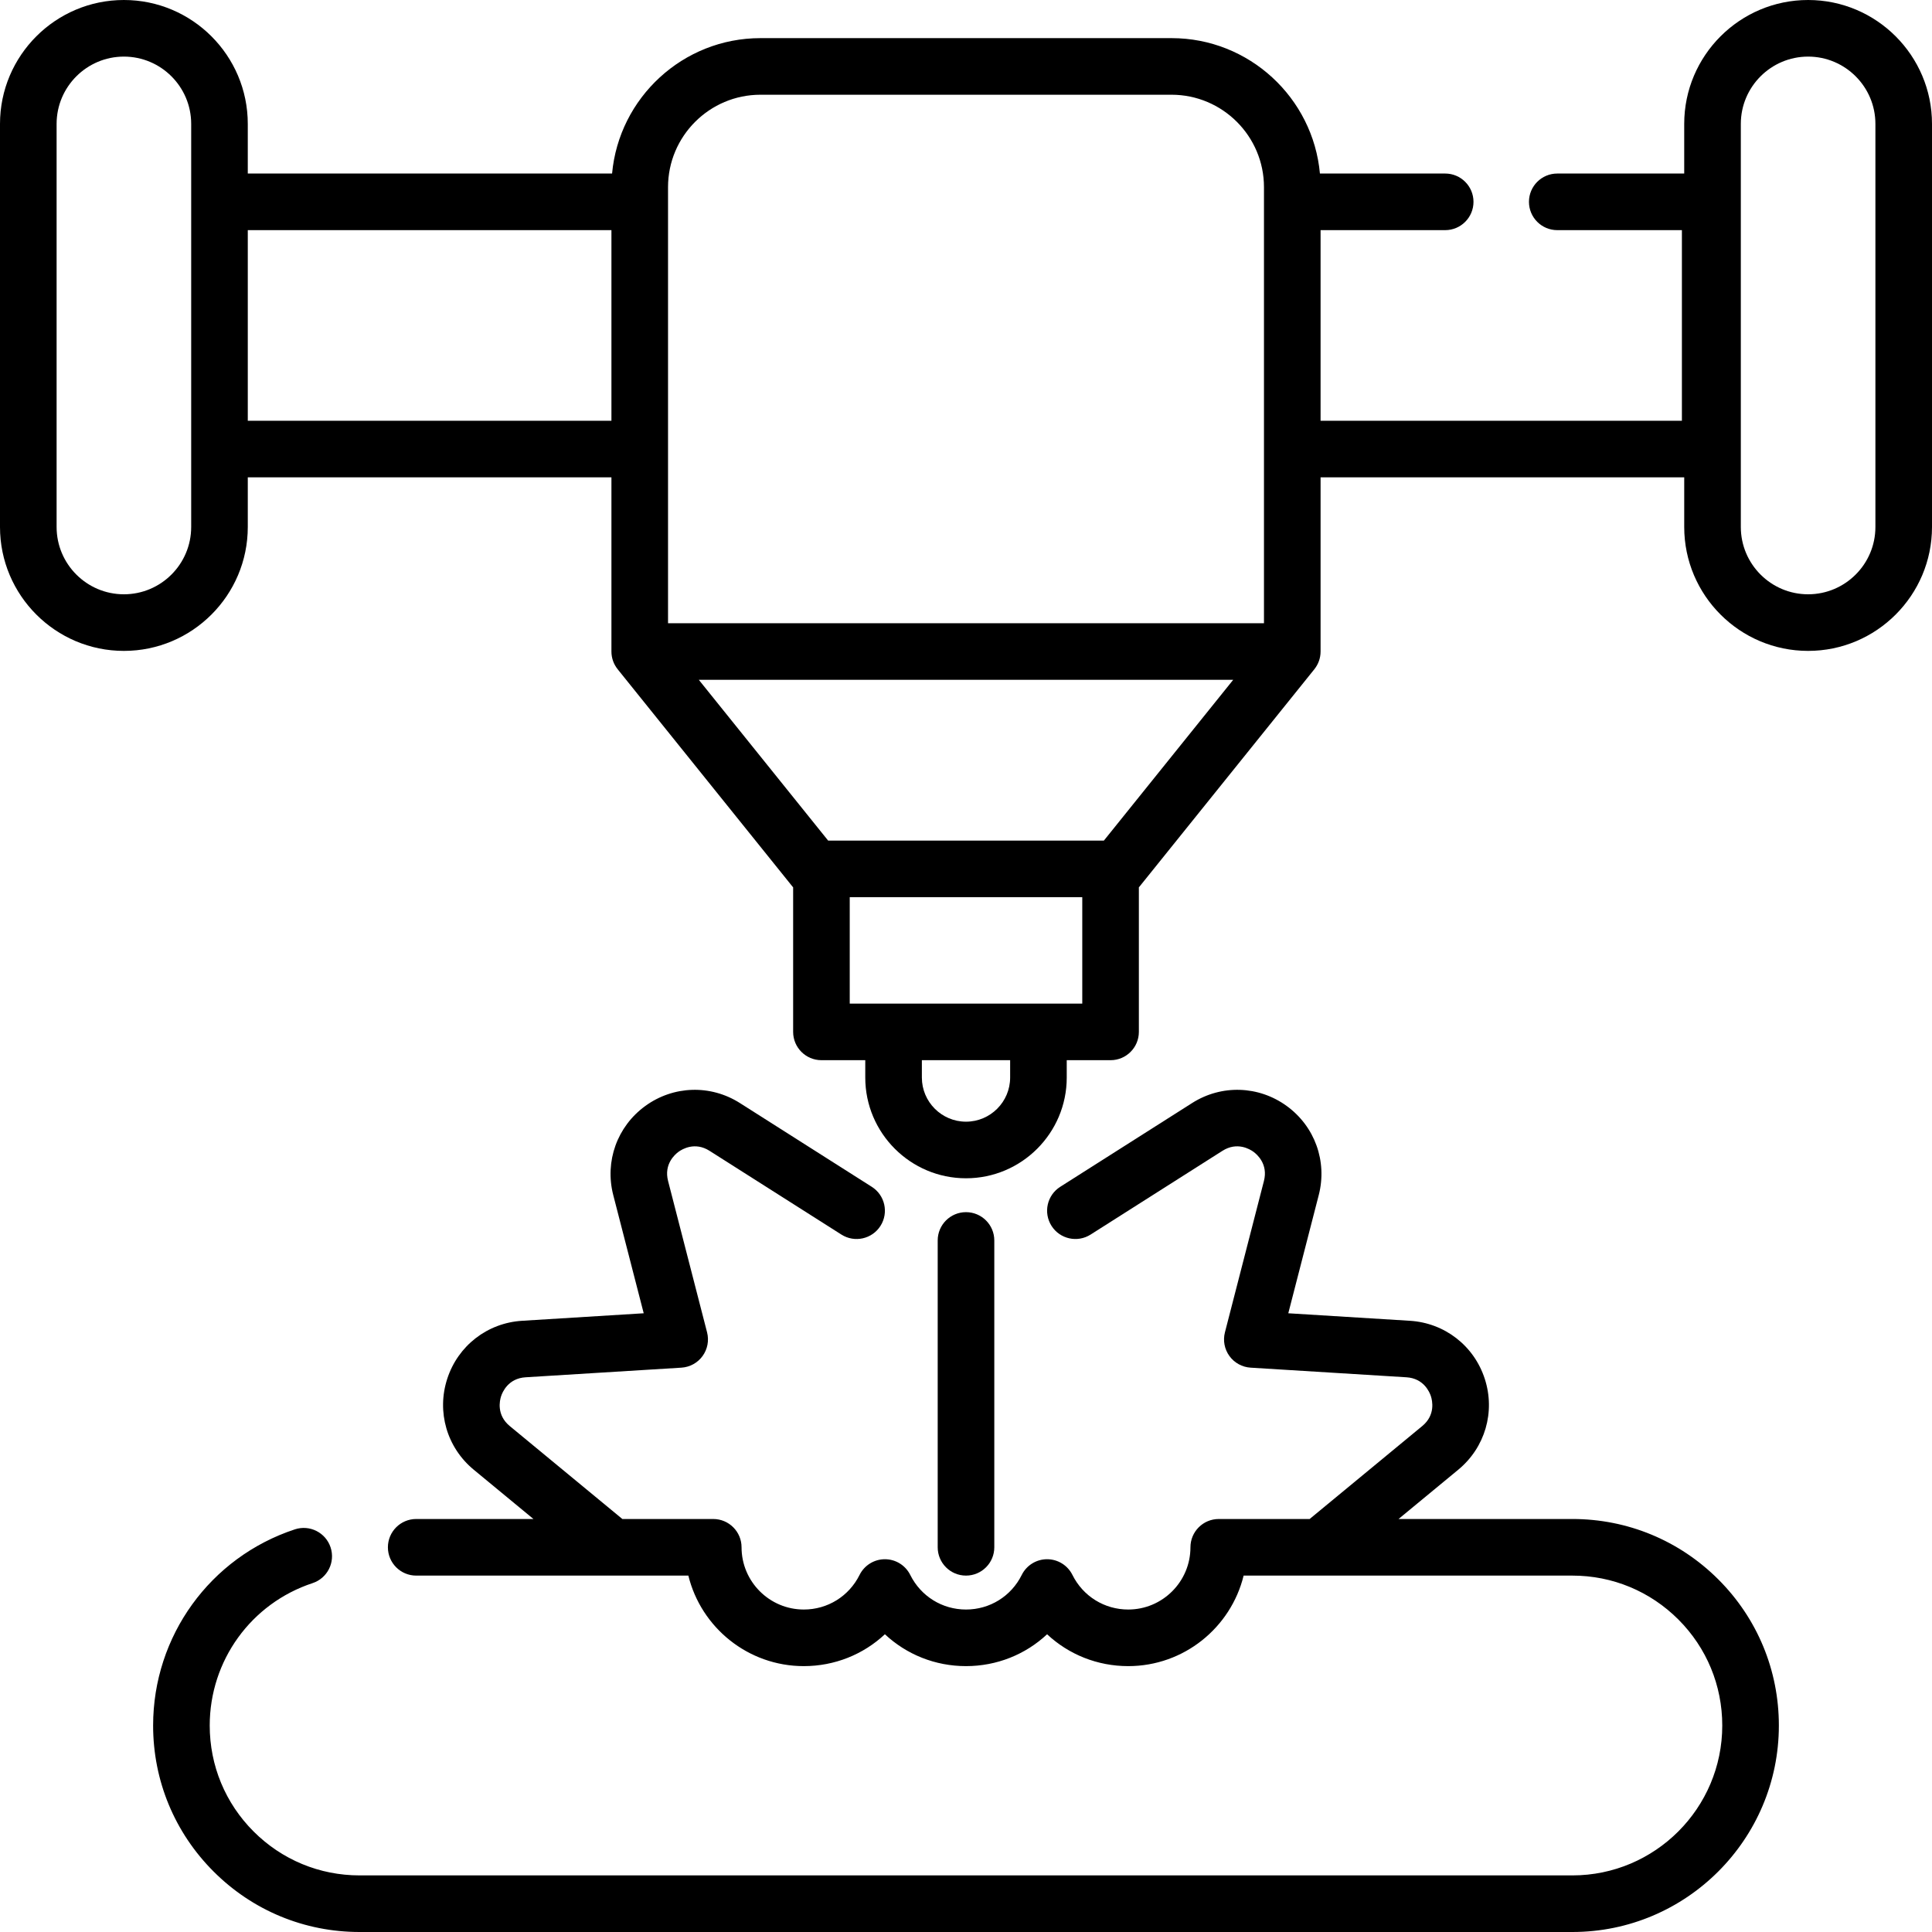 <svg id="Capa_1" enable-background="new 0 0 512 512" height="512" viewBox="0 0 512 512" width="512" xmlns="http://www.w3.org/2000/svg"><g><path d="m479.167 0c-18.104 0-32.833 14.729-32.833 32.833v13.157h-33.644c-4.142 0-7.5 3.358-7.5 7.5s3.358 7.5 7.5 7.5h33.03v50.51h-95.755v-50.51h33.025c4.142 0 7.5-3.358 7.5-7.5s-3.358-7.5-7.5-7.5h-33.197c-1.832-20.092-18.766-35.885-39.327-35.885h-108.932c-20.561 0-37.495 15.794-39.327 35.885h-96.542v-13.157c0-18.104-14.728-32.833-32.832-32.833s-32.833 14.729-32.833 32.833v106.829c0 18.104 14.729 32.833 32.833 32.833s32.833-14.729 32.833-32.833v-13.162h96.37v46.162c0 1.78.623 3.412 1.659 4.698l-.003.002 46.332 57.6c.052.065.112.121.166.184v38.315c0 4.142 3.358 7.5 7.5 7.5h11.615v4.599c0 14.72 11.976 26.696 26.696 26.696s26.696-11.976 26.696-26.696v-4.599h11.615c4.142 0 7.5-3.358 7.5-7.5v-38.315c.054-.063.114-.12.166-.184l46.332-57.6-.003-.002c1.036-1.286 1.659-2.919 1.659-4.698v-46.162h96.37v13.161c0 18.104 14.729 32.833 32.833 32.833s32.831-14.729 32.831-32.833v-106.828c0-18.104-14.729-32.833-32.833-32.833zm-302.132 49.604c0-13.509 10.99-24.499 24.499-24.499h108.933c13.509 0 24.499 10.99 24.499 24.499v115.559h-157.931zm-144.202 107.89c-9.833 0-17.833-8-17.833-17.833v-106.828c0-9.833 8-17.833 17.833-17.833s17.833 8 17.833 17.833v106.829c-.001 9.832-8 17.832-17.833 17.832zm32.832-45.994v-50.51h96.37v50.51zm202.031 174.061c0 6.449-5.247 11.696-11.696 11.696s-11.696-5.247-11.696-11.696v-4.599h23.392zm19.115-19.599h-61.623v-28.2h61.623zm5.73-43.2h-73.082l-34.266-42.6h141.614zm204.459-83.101c0 9.833-8 17.833-17.833 17.833s-17.833-8-17.833-17.833v-106.828c0-9.833 8-17.833 17.833-17.833s17.833 8 17.833 17.833z"/><path d="m416.7 402.55h-46.07l15.831-13.068c7.109-5.868 9.862-15.326 7.014-24.093-2.849-8.767-10.635-14.8-19.836-15.368l-32.229-1.99 8.071-31.326c2.299-8.922-1.032-18.188-8.484-23.605-7.454-5.417-17.294-5.726-25.071-.786l-34.954 22.201c-3.497 2.221-4.531 6.855-2.31 10.352 2.222 3.497 6.857 4.53 10.352 2.31l34.954-22.201c3.892-2.47 7.268-.428 8.21.257s3.928 3.267 2.778 7.73l-10.337 40.123c-.559 2.167-.12 4.47 1.196 6.281 1.315 1.81 3.371 2.938 5.604 3.076l41.296 2.551c4.602.284 6.135 3.923 6.495 5.032s1.26 4.954-2.296 7.889l-29.846 24.636h-24.088c-4.142 0-7.5 3.358-7.5 7.5 0 9.093-7.397 16.49-16.49 16.49-6.306 0-11.971-3.514-14.785-9.17-1.268-2.549-3.869-4.16-6.715-4.16-.001 0-.002 0-.003 0-2.848.001-5.449 1.615-6.715 4.166-2.805 5.653-8.465 9.164-14.772 9.164-6.3 0-11.961-3.514-14.775-9.171-1.268-2.548-3.869-4.159-6.715-4.159-2.847 0-5.447 1.611-6.715 4.16-2.813 5.656-8.475 9.17-14.774 9.17-9.098 0-16.5-7.397-16.5-16.49 0-4.142-3.358-7.5-7.5-7.5h-24.087l-29.846-24.636c-3.556-2.935-2.657-6.781-2.296-7.889s1.894-4.748 6.496-5.032l41.296-2.55c2.233-.138 4.289-1.266 5.604-3.076s1.754-4.114 1.196-6.281l-10.337-40.123c-1.149-4.463 1.836-7.045 2.778-7.73.943-.685 4.319-2.728 8.209-.257l34.955 22.201c3.497 2.221 8.131 1.186 10.352-2.31s1.187-8.131-2.31-10.352l-34.955-22.201c-7.777-4.94-17.618-4.632-25.071.785s-10.783 14.683-8.484 23.605l8.071 31.326-32.229 1.99c-9.201.568-16.987 6.601-19.836 15.368s-.096 18.224 7.013 24.093l15.832 13.068h-31.072c-4.142 0-7.5 3.358-7.5 7.5s3.358 7.5 7.5 7.5h72.123c3.374 13.755 15.812 23.99 30.597 23.99 8.167 0 15.77-3.088 21.49-8.446 5.72 5.358 13.323 8.446 21.49 8.446 8.173 0 15.777-3.087 21.494-8.443 5.721 5.356 13.326 8.443 21.496 8.443 14.78 0 27.214-10.235 30.587-23.99h87.123c10.601 0 20.577 4.133 28.086 11.633 7.502 7.501 11.633 17.48 11.633 28.097 0 21.902-17.818 39.72-39.72 39.72h-321.399c-10.61 0-20.584-4.131-28.086-11.634-7.502-7.501-11.633-17.476-11.633-28.086 0-17.195 10.955-32.36 27.259-37.737 3.934-1.297 6.071-5.538 4.773-9.472-1.297-3.934-5.538-6.07-9.472-4.774-22.466 7.409-37.561 28.299-37.561 51.983 0 14.617 5.692 28.359 16.027 38.693 10.334 10.335 24.076 16.027 38.693 16.027h321.4c30.172 0 54.72-24.547 54.72-54.72 0-14.624-5.692-28.369-16.03-38.707-10.345-10.332-24.085-16.023-38.69-16.023z"/><path d="m263.5 410.05v-81.316c0-4.142-3.358-7.5-7.5-7.5s-7.5 3.358-7.5 7.5v81.316c0 4.142 3.358 7.5 7.5 7.5s7.5-3.358 7.5-7.5z"/></g></svg>